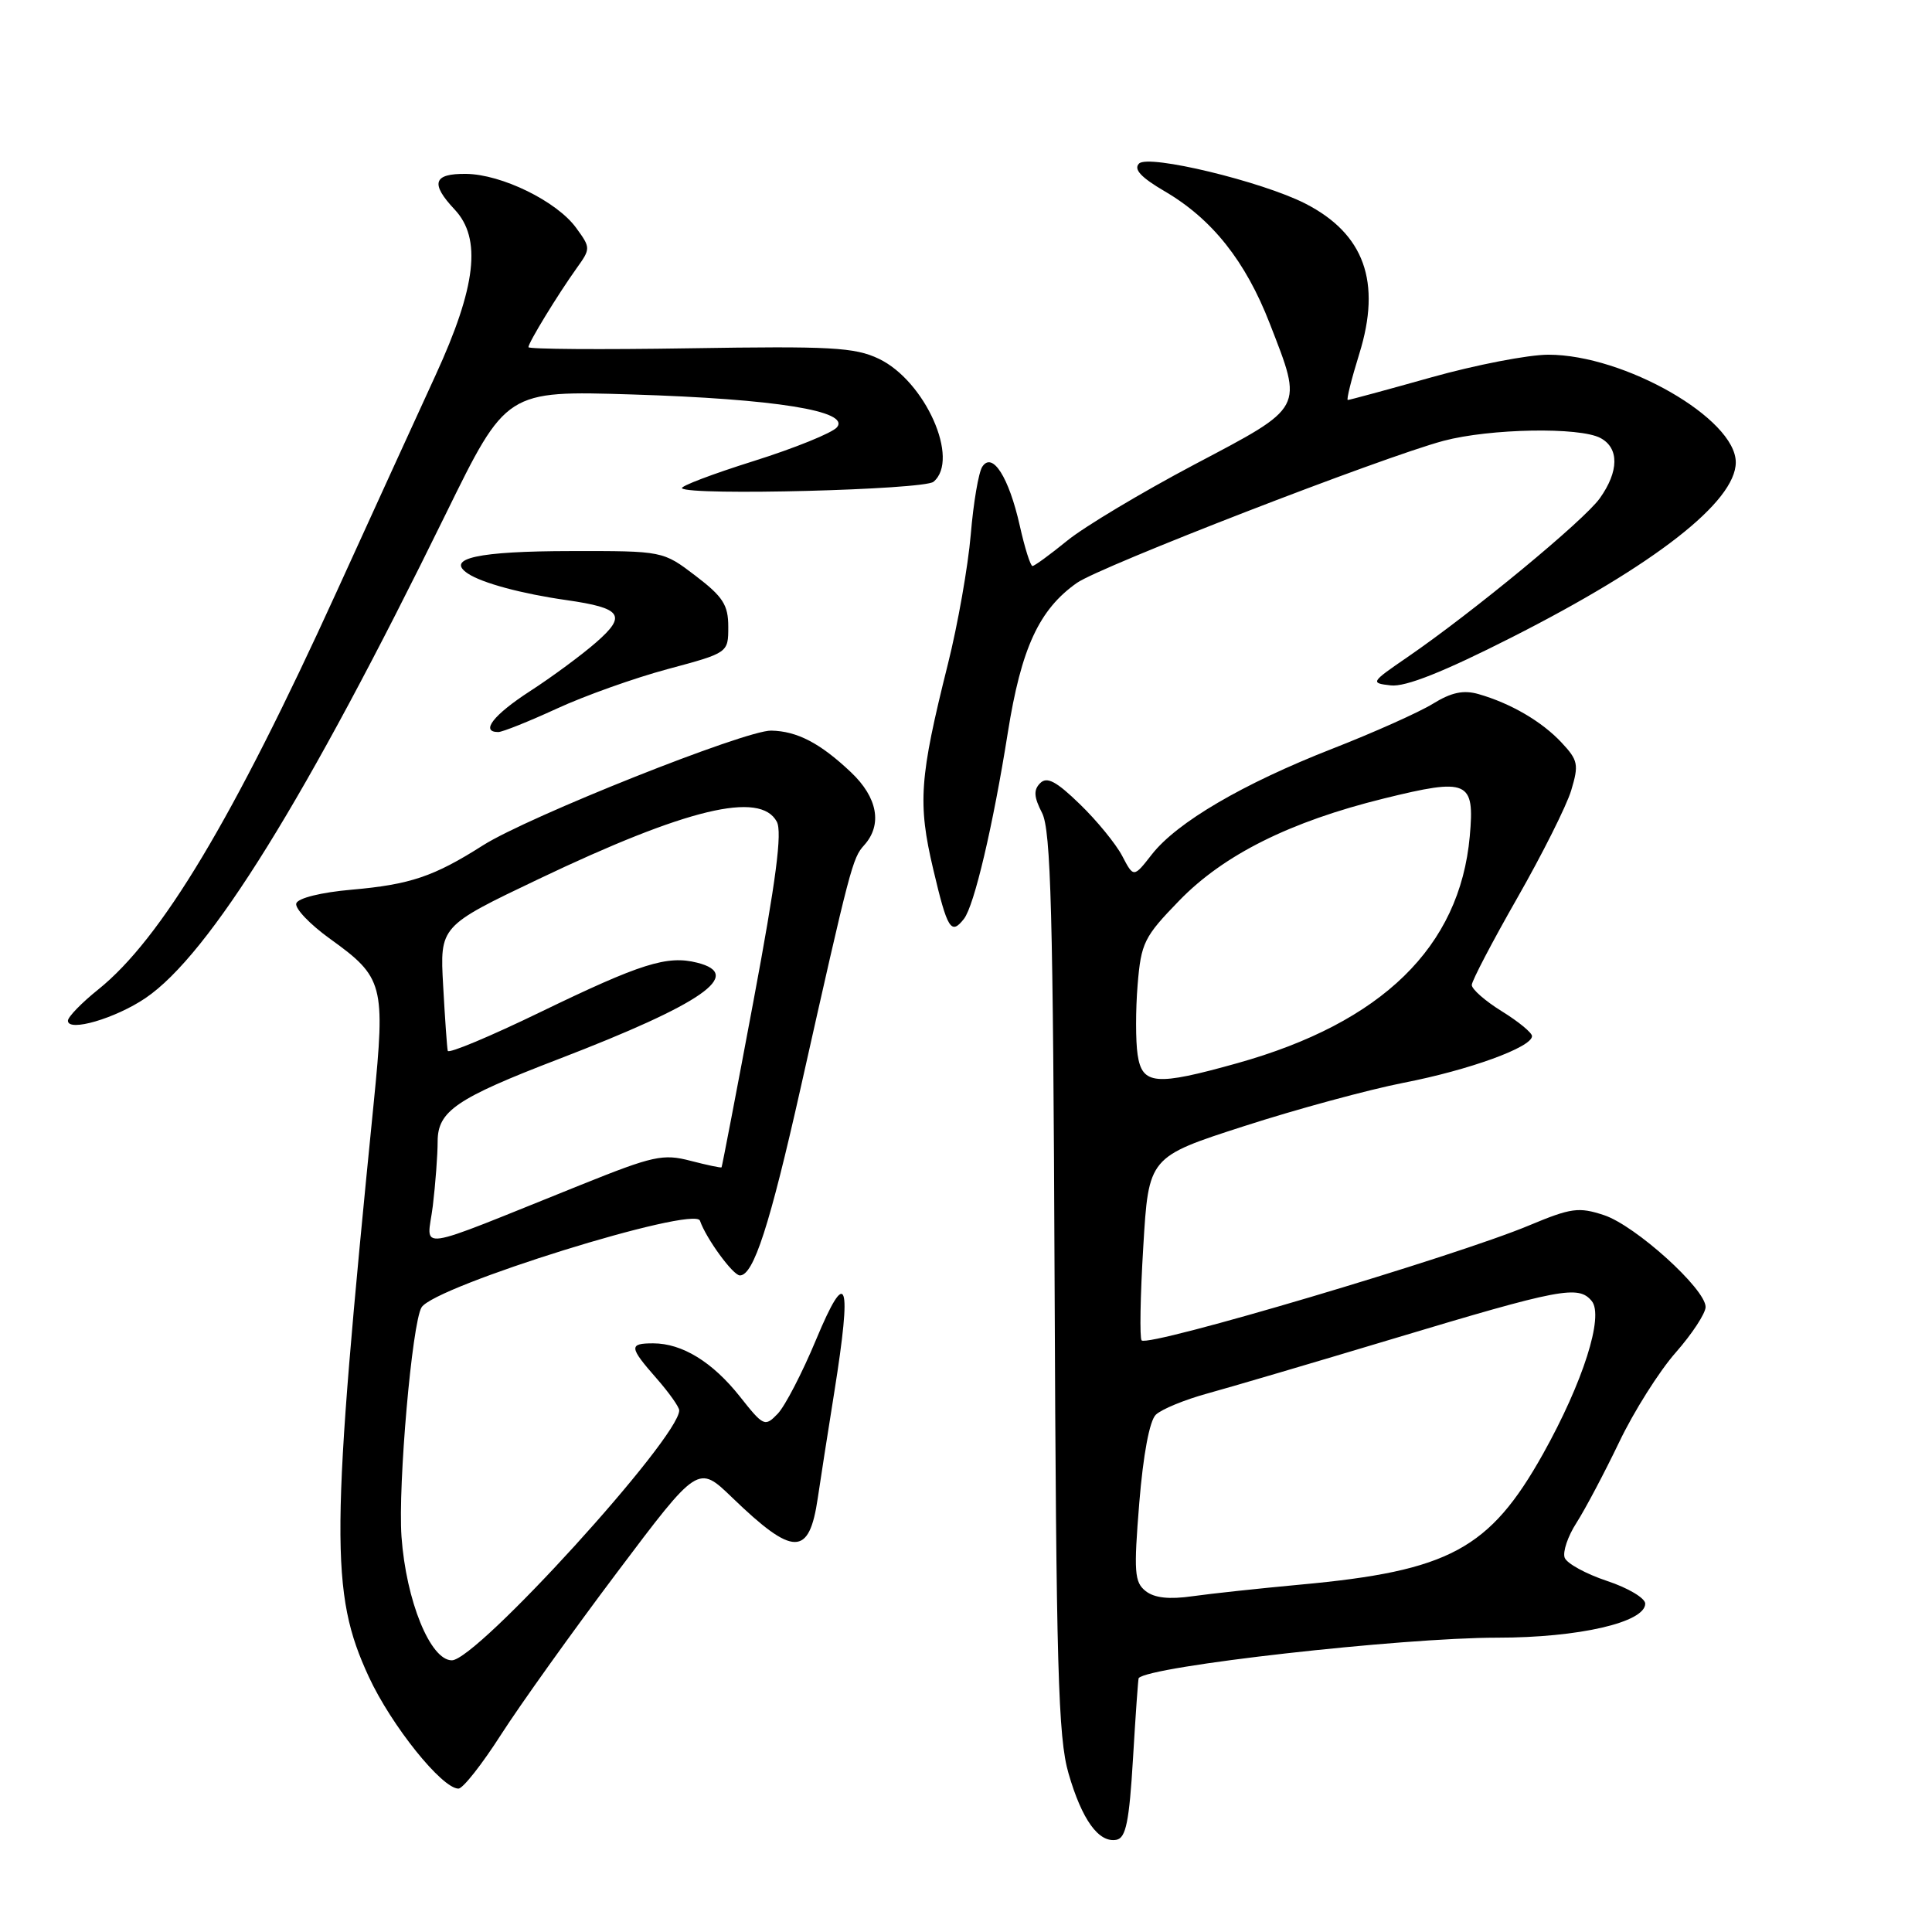 <?xml version="1.0" encoding="UTF-8" standalone="no"?>
<!DOCTYPE svg PUBLIC "-//W3C//DTD SVG 1.1//EN" "http://www.w3.org/Graphics/SVG/1.1/DTD/svg11.dtd" >
<svg xmlns="http://www.w3.org/2000/svg" xmlns:xlink="http://www.w3.org/1999/xlink" version="1.1" viewBox="0 0 256 256">
 <g >
 <path fill="currentColor"
d=" M 150.13 232.99 C 150.47 227.22 150.81 222.44 150.88 222.36 C 152.23 220.77 185.71 217.00 198.41 217.00 C 209.20 217.00 218.00 214.97 218.00 212.49 C 218.00 211.76 215.72 210.40 212.93 209.48 C 210.14 208.55 207.62 207.17 207.33 206.41 C 207.04 205.65 207.74 203.56 208.90 201.77 C 210.05 199.97 212.59 195.17 214.54 191.11 C 216.48 187.04 219.86 181.69 222.04 179.22 C 224.22 176.74 226.00 174.02 226.00 173.18 C 226.00 170.79 216.69 162.38 212.53 161.01 C 209.19 159.91 208.18 160.05 202.65 162.36 C 192.86 166.47 152.20 178.53 151.27 177.61 C 151.00 177.33 151.09 171.75 151.49 165.20 C 152.20 153.30 152.20 153.30 164.85 149.22 C 171.81 146.97 181.32 144.39 186.00 143.47 C 194.70 141.78 203.00 138.76 203.00 137.29 C 203.00 136.84 201.20 135.36 199.00 134.00 C 196.80 132.64 195.01 131.07 195.02 130.51 C 195.03 129.96 197.74 124.78 201.04 119.00 C 204.34 113.22 207.56 106.81 208.19 104.74 C 209.22 101.31 209.11 100.74 206.91 98.39 C 204.30 95.60 200.20 93.20 195.91 91.97 C 193.92 91.40 192.31 91.74 189.85 93.26 C 188.01 94.39 182.02 97.07 176.54 99.21 C 164.68 103.85 155.96 108.96 152.63 113.21 C 150.21 116.31 150.21 116.31 148.69 113.40 C 147.85 111.81 145.33 108.72 143.08 106.55 C 139.96 103.52 138.73 102.87 137.83 103.77 C 136.93 104.67 136.99 105.60 138.08 107.72 C 139.25 110.02 139.54 120.86 139.74 169.97 C 139.95 220.95 140.21 230.23 141.58 234.97 C 143.36 241.14 145.59 244.22 147.94 243.78 C 149.19 243.54 149.63 241.37 150.13 232.99 Z  M 66.40 229.83 C 68.93 225.89 75.83 216.23 81.75 208.37 C 92.50 194.08 92.50 194.08 97.00 198.42 C 105.13 206.27 107.22 206.28 108.36 198.50 C 108.68 196.30 109.67 189.95 110.56 184.39 C 112.91 169.65 112.23 167.70 108.14 177.50 C 106.31 181.90 104.02 186.32 103.05 187.33 C 101.35 189.09 101.17 189.01 98.04 185.05 C 94.41 180.47 90.39 178.00 86.55 178.00 C 83.30 178.00 83.35 178.49 87.00 182.65 C 88.65 184.53 90.00 186.44 90.00 186.88 C 90.00 190.52 63.18 220.00 59.87 220.00 C 57.02 220.00 53.81 212.11 53.20 203.61 C 52.72 196.78 54.60 175.27 55.86 173.23 C 57.60 170.41 92.05 159.69 92.75 161.75 C 93.55 164.09 97.13 169.00 98.04 169.00 C 99.85 169.00 101.99 162.40 106.10 144.11 C 112.70 114.68 112.96 113.71 114.50 112.00 C 116.95 109.29 116.30 105.67 112.75 102.32 C 108.68 98.47 105.63 96.88 102.19 96.81 C 98.79 96.74 69.99 108.21 64.00 112.01 C 57.49 116.15 54.35 117.21 46.58 117.89 C 42.56 118.24 39.49 119.00 39.26 119.70 C 39.04 120.36 41.07 122.49 43.76 124.42 C 50.82 129.50 51.08 130.46 49.52 146.13 C 43.78 203.58 43.72 211.05 48.87 222.19 C 51.86 228.64 58.56 237.00 60.75 237.00 C 61.34 237.00 63.88 233.77 66.40 229.83 Z  M 19.28 132.25 C 27.76 126.50 40.57 105.84 59.06 68.12 C 67.09 51.75 67.09 51.75 83.79 52.27 C 102.73 52.86 112.69 54.46 110.90 56.62 C 110.28 57.36 105.31 59.38 99.84 61.10 C 94.37 62.82 90.11 64.44 90.37 64.70 C 91.37 65.71 122.41 64.90 123.69 63.84 C 127.24 60.90 122.59 50.46 116.43 47.53 C 113.25 46.02 110.06 45.85 91.39 46.15 C 79.63 46.34 70.01 46.27 70.02 46.00 C 70.04 45.37 73.88 39.08 76.40 35.55 C 78.28 32.93 78.27 32.84 76.34 30.19 C 73.78 26.67 66.47 23.09 61.75 23.04 C 57.41 22.99 56.99 24.30 60.25 27.77 C 63.84 31.60 63.11 37.98 57.71 49.73 C 55.24 55.10 49.35 68.00 44.61 78.40 C 30.88 108.54 21.38 124.39 13.02 131.11 C 10.81 132.88 9.00 134.75 9.00 135.25 C 9.00 136.79 15.29 134.95 19.28 132.25 Z  M 127.73 121.75 C 129.09 120.01 131.58 109.43 133.54 97.08 C 135.32 85.88 137.68 80.77 142.69 77.24 C 145.83 75.04 183.16 60.58 191.28 58.41 C 197.43 56.78 209.31 56.56 212.07 58.04 C 214.56 59.37 214.53 62.45 211.98 66.03 C 209.88 68.97 195.23 81.07 186.50 87.07 C 181.60 90.43 181.56 90.51 184.30 90.82 C 186.23 91.04 191.27 89.04 200.30 84.46 C 219.28 74.84 230.00 66.47 230.00 61.26 C 230.00 55.48 215.23 47.00 205.16 47.00 C 202.51 47.00 195.54 48.35 189.66 50.00 C 183.79 51.65 178.81 53.00 178.59 53.00 C 178.38 53.00 179.07 50.25 180.11 46.89 C 183.08 37.36 180.78 30.97 172.95 26.97 C 167.20 24.04 152.18 20.42 150.93 21.67 C 150.18 22.42 151.17 23.50 154.35 25.36 C 160.62 29.03 165.04 34.60 168.25 42.87 C 172.68 54.28 172.93 53.81 158.25 61.56 C 151.24 65.27 143.65 69.81 141.40 71.65 C 139.14 73.49 137.07 75.00 136.81 75.00 C 136.54 75.00 135.78 72.59 135.12 69.63 C 133.68 63.23 131.50 59.80 130.16 61.84 C 129.67 62.57 128.98 66.62 128.63 70.84 C 128.27 75.05 126.91 82.78 125.60 88.00 C 121.83 103.07 121.59 106.42 123.66 115.19 C 125.54 123.16 126.02 123.94 127.73 121.75 Z  M 73.77 93.90 C 77.47 92.19 84.10 89.83 88.50 88.65 C 96.50 86.50 96.50 86.50 96.50 83.05 C 96.50 80.16 95.80 79.07 92.17 76.30 C 87.84 73.00 87.84 73.00 75.67 73.02 C 63.35 73.03 58.98 73.99 62.00 76.00 C 63.89 77.26 69.16 78.68 75.08 79.52 C 82.40 80.57 83.09 81.54 79.00 85.11 C 77.08 86.79 73.14 89.70 70.25 91.57 C 65.37 94.73 63.61 97.00 66.02 97.00 C 66.58 97.00 70.07 95.60 73.77 93.90 Z  M 151.81 210.83 C 150.31 209.65 150.22 208.30 150.96 199.13 C 151.48 192.76 152.32 188.26 153.15 187.46 C 153.89 186.74 156.97 185.47 160.00 184.64 C 163.03 183.81 174.05 180.56 184.50 177.42 C 206.85 170.70 209.15 170.27 210.91 172.39 C 212.56 174.38 209.76 183.16 204.47 192.63 C 197.39 205.28 192.04 208.16 172.30 209.97 C 166.91 210.47 160.47 211.16 158.00 211.51 C 154.92 211.95 152.97 211.74 151.81 210.83 Z  M 150.74 139.75 C 150.47 137.96 150.47 133.80 150.74 130.50 C 151.20 124.92 151.59 124.14 156.25 119.34 C 162.14 113.26 170.94 108.87 183.35 105.81 C 194.55 103.05 195.42 103.43 194.75 110.83 C 193.42 125.48 183.13 135.51 163.94 140.88 C 153.11 143.91 151.34 143.76 150.74 139.75 Z  M 57.35 159.79 C 57.70 156.88 57.99 153.03 57.99 151.24 C 58.00 147.22 60.47 145.54 74.00 140.34 C 93.11 132.99 98.65 129.13 92.37 127.56 C 88.40 126.56 84.92 127.66 71.64 134.09 C 64.96 137.33 59.42 139.65 59.33 139.24 C 59.23 138.83 58.96 134.95 58.72 130.61 C 58.28 122.72 58.28 122.72 71.39 116.47 C 90.97 107.13 100.74 104.78 102.93 108.88 C 103.67 110.25 102.83 116.66 99.84 132.63 C 97.59 144.66 95.68 154.58 95.61 154.68 C 95.54 154.77 93.69 154.38 91.49 153.81 C 87.86 152.86 86.55 153.15 77.00 156.99 C 54.18 166.15 56.62 165.80 57.35 159.79 Z "/>
</g>
</svg>